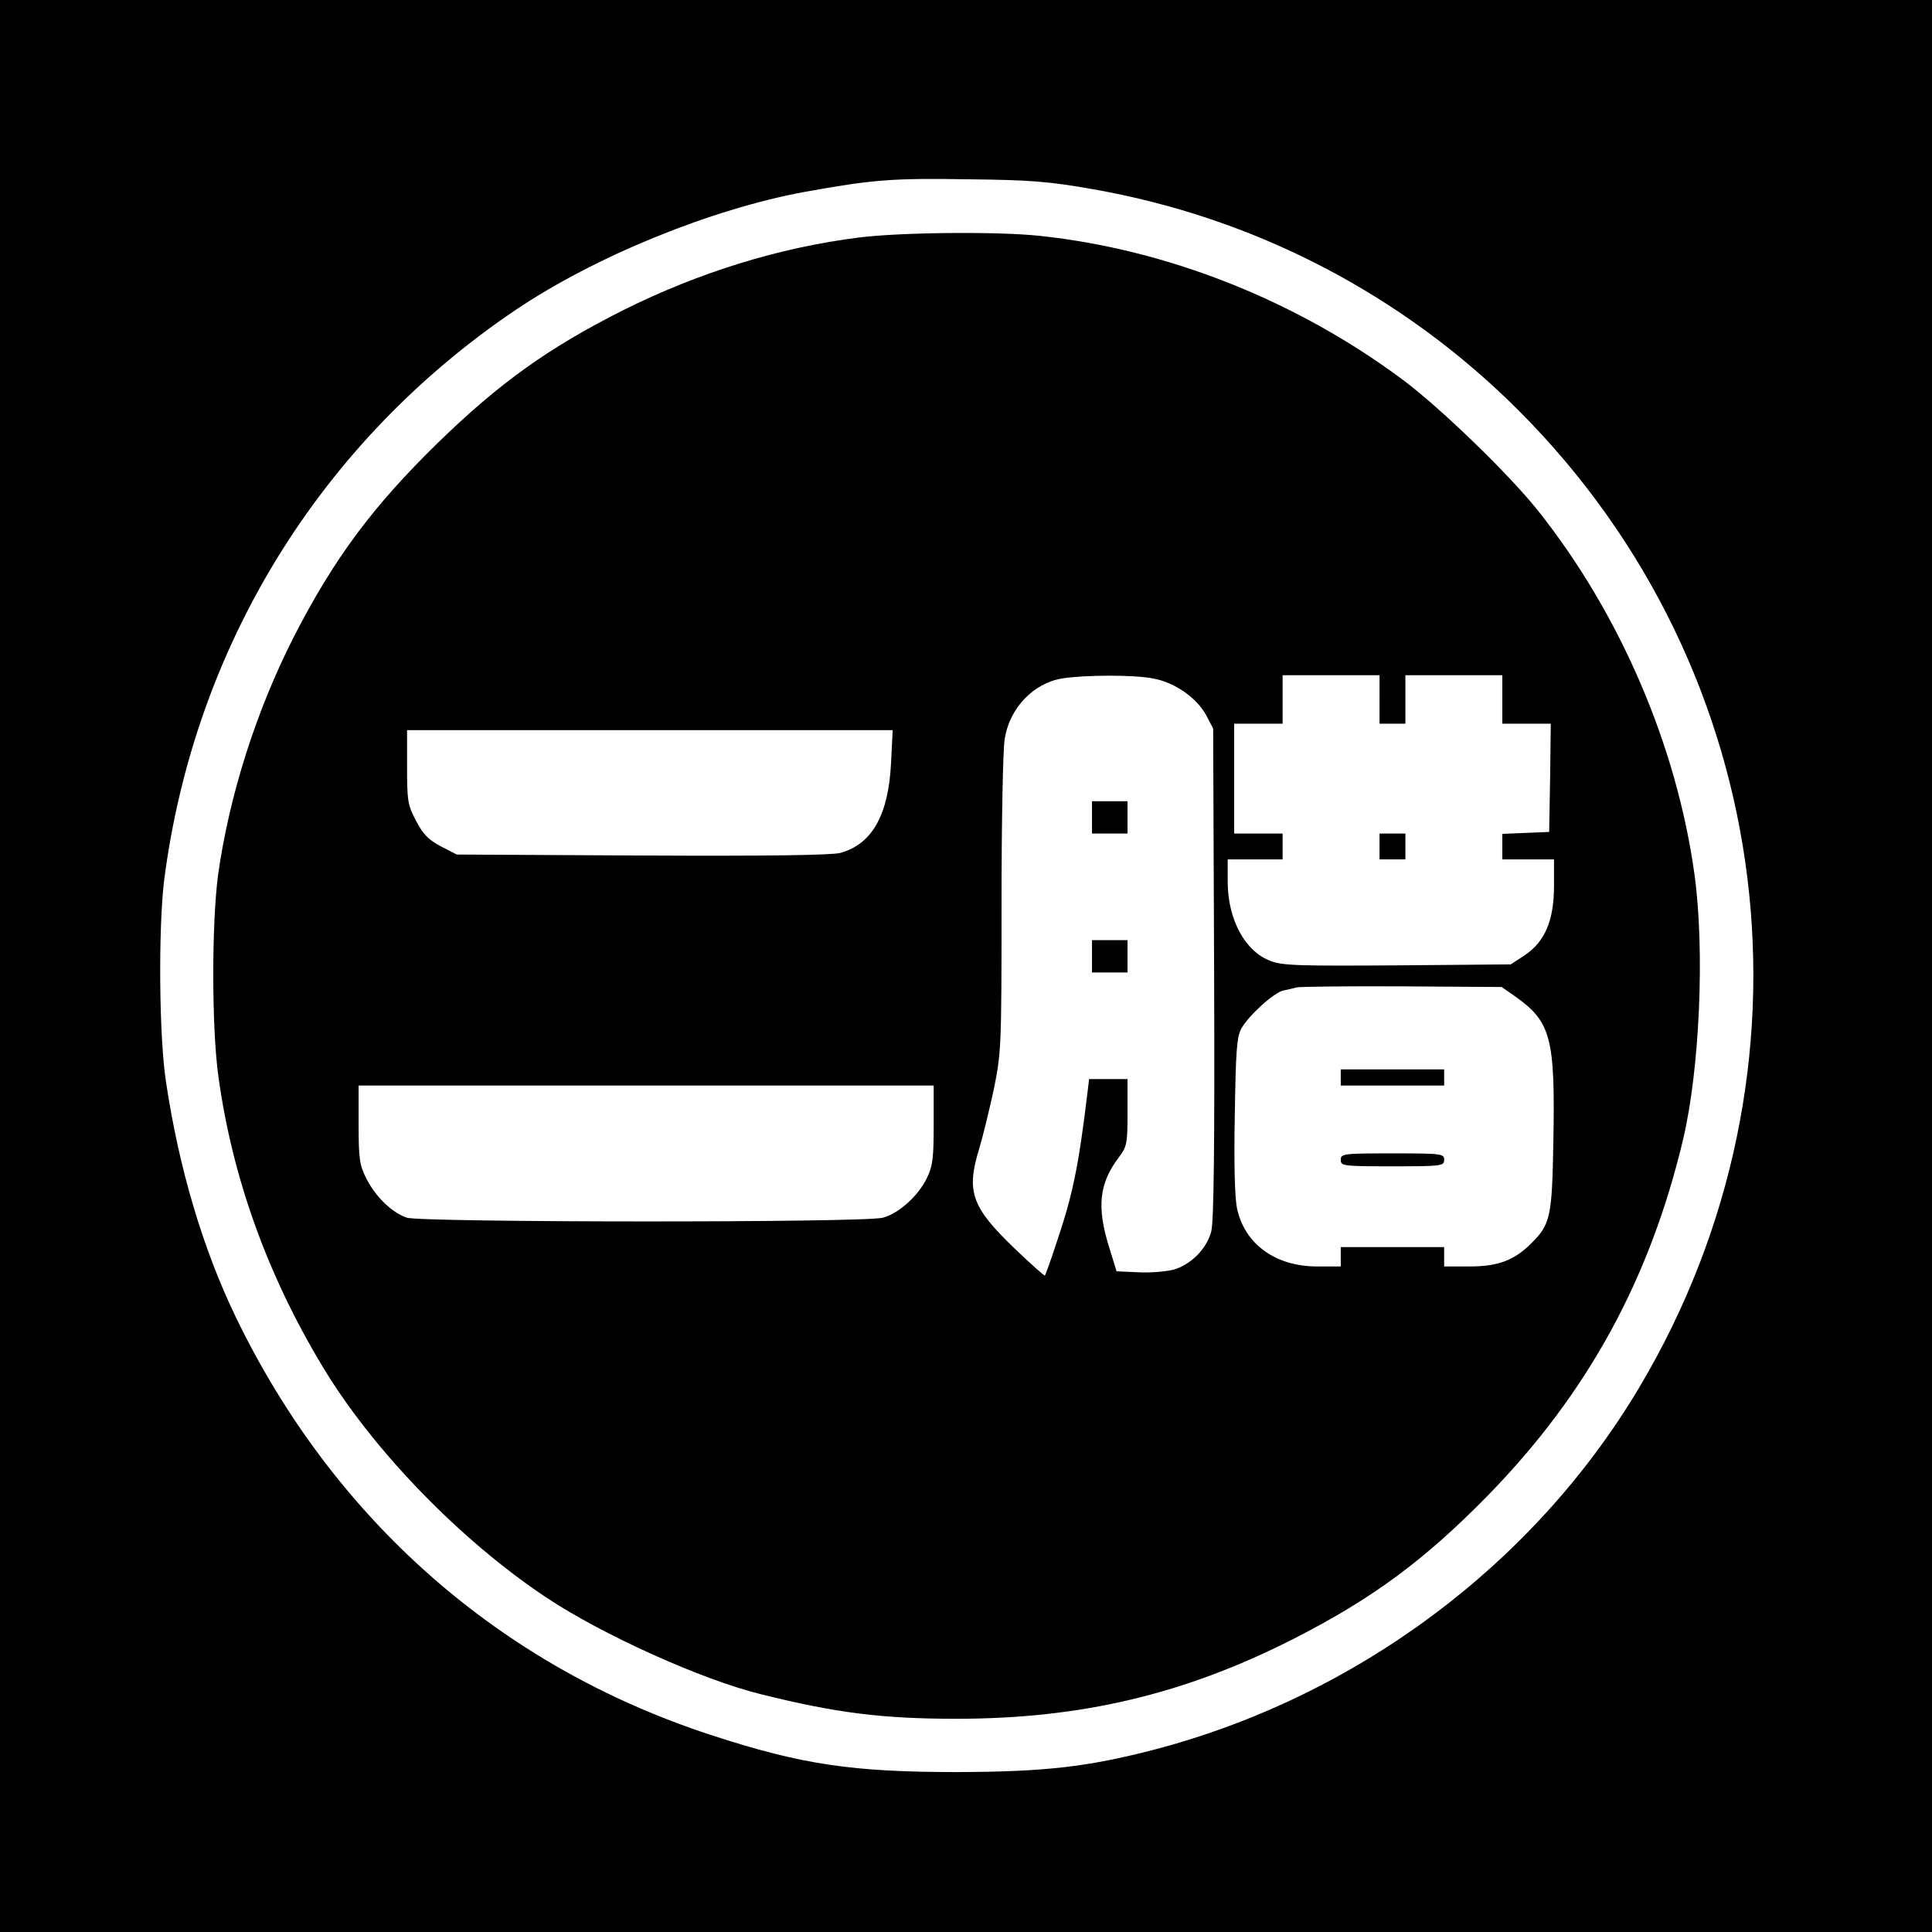<?xml version="1.0" standalone="no"?>
<!DOCTYPE svg PUBLIC "-//W3C//DTD SVG 20010904//EN"
 "http://www.w3.org/TR/2001/REC-SVG-20010904/DTD/svg10.dtd">
<svg version="1.0" xmlns="http://www.w3.org/2000/svg"
 width="598pt" height="598pt" viewBox="0 0 598 598"
 preserveAspectRatio="xMidYMid meet">
<g transform="translate(0,598) scale(0.1,-0.1)"
fill="#000000" stroke="none">
<path d="M0 2990 l0 -2990 2990 0 2990 0 0 2990 0 2990 -2990 0 -2990 0 0
-2990z m3379 2405 c502 -87 962 -326 1321 -685 806 -806 959 -2043 373 -3026
-326 -547 -875 -956 -1502 -1120 -205 -53 -336 -68 -606 -69 -327 0 -484 23
-765 115 -653 213 -1168 667 -1471 1295 -101 210 -175 458 -215 725 -22 141
-24 477 -6 625 93 723 483 1357 1087 1765 246 166 604 312 895 366 212 38 270
43 510 39 190 -2 249 -7 379 -30z"/>
<path d="M2660 5245 c-248 -31 -496 -108 -731 -225 -230 -116 -382 -224 -573
-410 -203 -198 -323 -360 -447 -602 -117 -230 -200 -493 -234 -736 -20 -151
-20 -474 1 -624 43 -313 152 -615 322 -897 154 -257 426 -538 692 -715 172
-115 482 -255 665 -300 233 -58 376 -76 605 -76 387 0 708 76 1047 249 243
124 405 244 603 447 305 314 497 665 600 1099 51 218 67 582 35 817 -55 400
-231 809 -485 1128 -91 114 -303 319 -420 406 -330 245 -727 402 -1122 444
-131 14 -429 11 -558 -5z m909 -1365 c67 -12 135 -60 164 -113 l22 -42 3 -758
c2 -536 -1 -770 -9 -799 -14 -54 -64 -103 -117 -118 -24 -6 -73 -10 -109 -8
l-67 3 -23 75 c-39 124 -31 198 31 279 24 32 26 42 26 138 l0 103 -59 0 -60 0
-5 -42 c-28 -232 -46 -318 -97 -468 -17 -52 -33 -97 -35 -98 -1 -2 -44 36 -95
85 -132 127 -149 175 -108 308 11 36 31 119 45 183 23 114 24 129 24 572 0
250 4 481 10 514 15 94 88 171 177 186 69 11 222 12 282 0z m701 -65 l0 -75
40 0 40 0 0 75 0 75 150 0 150 0 0 -75 0 -75 75 0 75 0 -2 -167 -3 -168 -72
-3 -73 -3 0 -39 0 -40 80 0 80 0 0 -82 c0 -107 -28 -173 -91 -215 l-43 -28
-350 -3 c-305 -2 -357 -1 -394 14 -78 29 -131 127 -132 242 l0 72 85 0 85 0 0
40 0 40 -75 0 -75 0 0 170 0 170 75 0 75 0 0 75 0 75 150 0 150 0 0 -75z
m-1512 -197 c-8 -161 -59 -251 -157 -278 -27 -7 -230 -10 -613 -8 l-574 3 -49
25 c-39 21 -55 37 -77 79 -26 49 -28 62 -28 167 l0 114 751 0 752 0 -5 -102z
m1933 -723 c110 -78 123 -129 117 -449 -4 -233 -9 -256 -69 -315 -52 -52 -102
-71 -191 -71 l-78 0 0 30 0 30 -160 0 -160 0 0 -30 0 -30 -73 0 c-129 0 -224
69 -248 179 -7 33 -10 139 -7 289 3 197 6 242 20 268 22 40 101 112 130 118
13 3 32 7 43 10 11 2 158 4 327 3 l306 -2 43 -30z m-1801 -397 c0 -102 -3
-128 -21 -164 -26 -55 -87 -110 -136 -123 -55 -16 -1428 -15 -1474 0 -46 16
-96 64 -125 121 -21 42 -24 60 -24 168 l0 120 890 0 890 0 0 -122z"/>
<path d="M3380 3450 l0 -50 55 0 55 0 0 50 0 50 -55 0 -55 0 0 -50z"/>
<path d="M3380 3020 l0 -50 55 0 55 0 0 50 0 50 -55 0 -55 0 0 -50z"/>
<path d="M4270 3360 l0 -40 40 0 40 0 0 40 0 40 -40 0 -40 0 0 -40z"/>
<path d="M4150 2645 l0 -25 160 0 160 0 0 25 0 25 -160 0 -160 0 0 -25z"/>
<path d="M4150 2390 c0 -19 7 -20 160 -20 153 0 160 1 160 20 0 19 -7 20 -160
20 -153 0 -160 -1 -160 -20z"/>
</g>
</svg>

